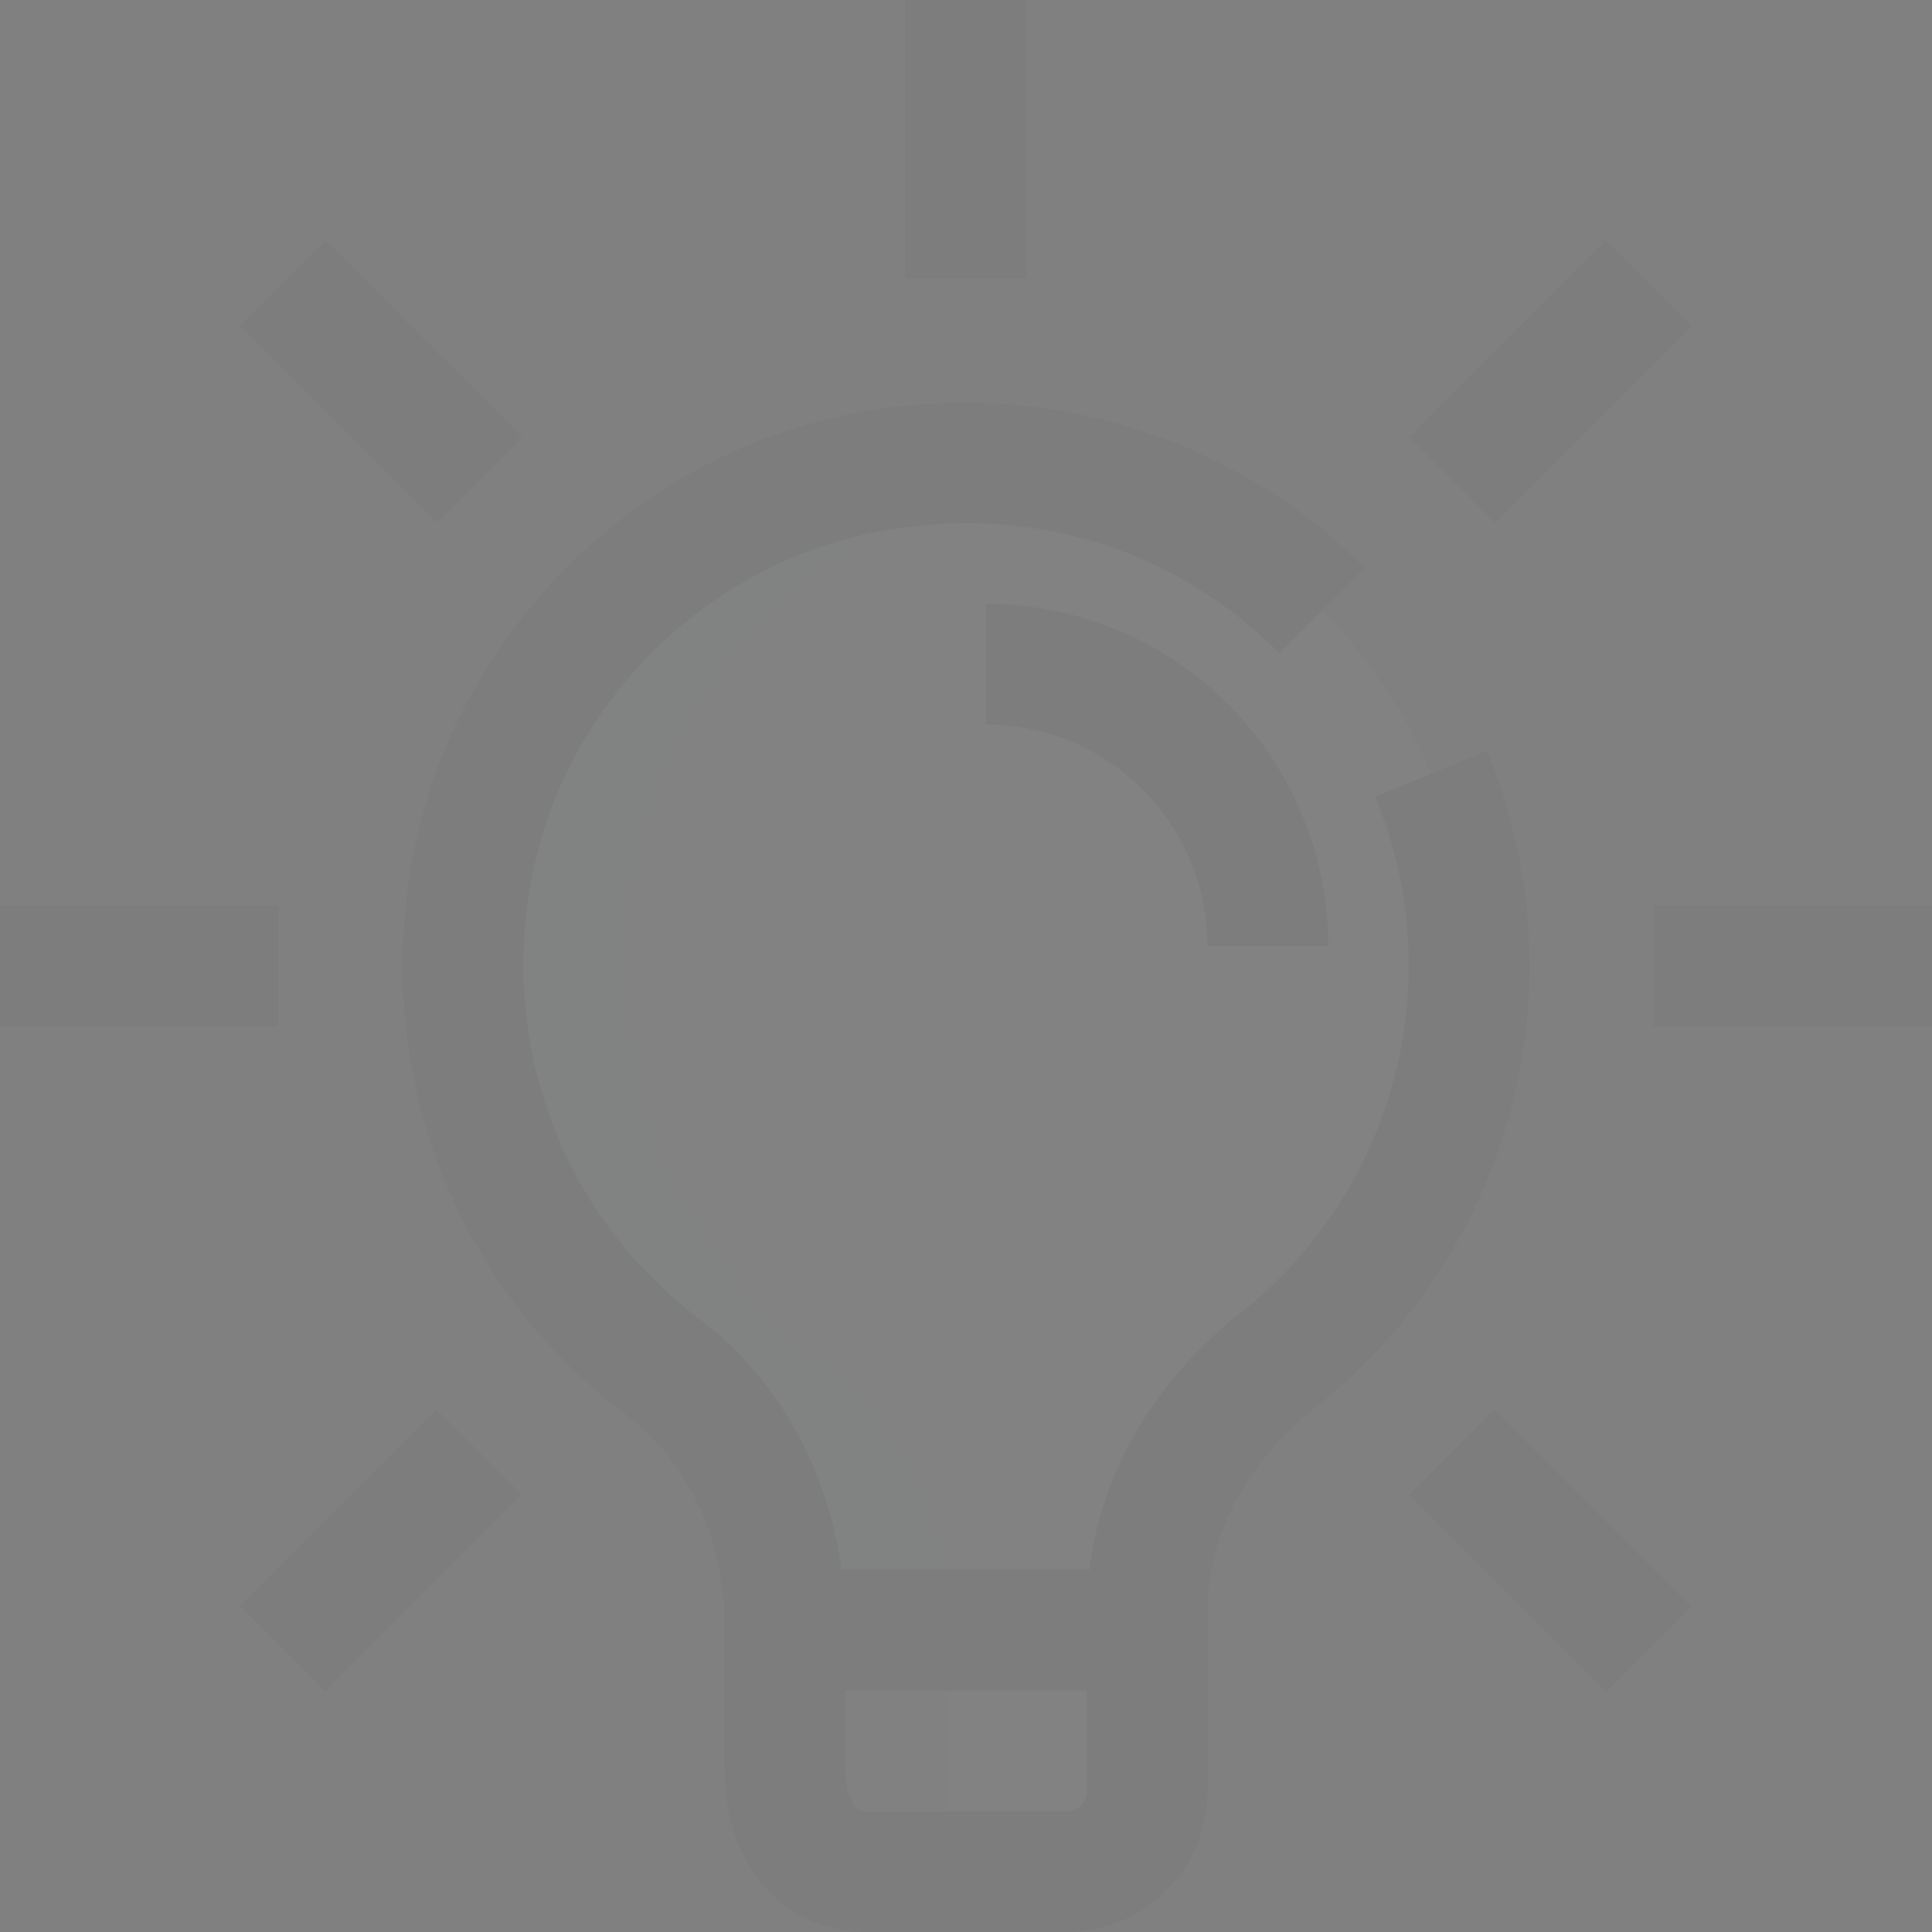 <svg xmlns="http://www.w3.org/2000/svg" width="420.281" height="420.281" viewBox="0 0 420.281 420.281">
  <rect x="0" y="0" width="420.281" height="420.281" fill="#808080" stroke="none"/>
  <g id="lamp-shape" transform="translate(-8.278 -9.416)" opacity="0.02">
    <g id="Group_15460" data-name="Group 15460" transform="translate(21.412 80.268)">
      <path id="Path_14622" data-name="Path 14622" d="M24.571,34.265,48.79,10.046Z" transform="translate(287.505 -10.046)" fill="#2fdf84"/>
      <path id="Path_14623" data-name="Path 14623" d="M27.293,18h0Z" transform="translate(332.45 121.288)" fill="#2fdf84"/>
      <path id="Path_14624" data-name="Path 14624" d="M24.571,24.571,48.79,48.79Z" transform="translate(287.505 229.787)" fill="#2fdf84"/>
      <path id="Path_14625" data-name="Path 14625" d="M34.265,24.571,10.046,48.79Z" transform="translate(47.673 229.787)" fill="#2fdf84"/>
      <path id="Path_14626" data-name="Path 14626" d="M41.02,18h0Z" transform="translate(-6.75 121.288)" fill="#2fdf84"/>
      <path id="Path_14627" data-name="Path 14627" d="M34.265,34.265,10.046,10.046Z" transform="translate(47.673 -10.046)" fill="#2fdf84"/>
      <path id="Path_14628" data-name="Path 14628" d="M18.25,14.25A61.291,61.291,0,0,1,79.541,75.541Z" transform="translate(183.135 59.369)" fill="#2fdf84"/>
      <path id="Path_14629" data-name="Path 14629" d="M230.648,121.2c0-68.156-62.307-121.759-133.072-106.979C56.109,22.887,22.644,56.509,14.134,98.012c-9.229,44.953,9.141,86.35,41.258,110.516C72.728,221.592,81.8,242.939,81.8,264.654v30.891c0,14.938,7.845,22.66,17.512,22.66H143.09A17.518,17.518,0,0,0,160.6,300.693V261.764c0-21.7,11.155-41.205,28.229-54.619A109.088,109.088,0,0,0,230.649,121.2Z" transform="translate(75.807 18.091)" fill="#f5f6fa"/>
    </g>
    <path id="Path_14630" data-name="Path 14630" d="M116.822,295.5V264.6c0-21.715-9.071-43.061-26.408-56.125C58.316,184.3,39.928,142.916,49.157,97.963,57.685,56.46,91.133,22.838,132.6,14.17c2.084-.438,4.15-.613,6.217-.946a112.035,112.035,0,0,0-41.24.946C56.109,22.838,22.644,56.46,14.134,97.963,4.9,142.916,23.275,184.313,55.391,208.48,72.728,221.543,81.8,242.89,81.8,264.6V295.5c0,14.938,7.845,22.66,17.512,22.66h35.023c-9.666,0-17.512-7.723-17.512-22.66Z" transform="translate(97.218 98.408)" fill="#e4e7ee"/>
    <path id="Path_14631" data-name="Path 14631" d="M79.843,78.785H30.46a14.708,14.708,0,0,1-14.71-14.71V26.25h78.8V64.075A14.708,14.708,0,0,1,79.843,78.785Z" transform="translate(163.267 337.778)" fill="#f3f3f1"/>
    <path id="Path_14632" data-name="Path 14632" d="M50.773,64.075V26.25H15.75V64.075a14.708,14.708,0,0,0,14.71,14.71H65.483A14.708,14.708,0,0,1,50.773,64.075Z" transform="translate(163.267 337.778)" fill="#d5dbe1"/>
    <path id="Path_14633" data-name="Path 14633" d="M15.75,25.5h78.8V51.768H15.75Z" transform="translate(163.267 325.395)"/>
    <path id="Path_14634" data-name="Path 14634" d="M17.25,6H43.518V66.538H17.25Z" transform="translate(188.035 3.416)"/>
    <path id="Path_14635" data-name="Path 14635" d="M0,0H60.538V26.268H0Z" transform="translate(314.857 104.515) rotate(-45)"/>
    <path id="Path_14636" data-name="Path 14636" d="M26.543,17.25H87.081V43.518H26.543Z" transform="translate(341.478 189.173)"/>
    <path id="Path_14637" data-name="Path 14637" d="M0,0H26.268V60.538H0Z" transform="translate(314.837 334.636) rotate(-45)"/>
    <path id="Path_14638" data-name="Path 14638" d="M0,0H60.538V26.268H0Z" transform="translate(60.469 358.845) rotate(-45)"/>
    <path id="Path_14639" data-name="Path 14639" d="M6,17.25H66.538V43.518H6Z" transform="translate(2.278 189.173)"/>
    <path id="Path_14640" data-name="Path 14640" d="M0,0H26.268V60.538H0Z" transform="translate(60.506 80.248) rotate(-45)"/>
    <path id="Path_14641" data-name="Path 14641" d="M92.675,87.925H66.407A48.2,48.2,0,0,0,18.25,39.768V13.5A74.519,74.519,0,0,1,92.675,87.925Z" transform="translate(204.546 127.254)"/>
    <path id="Path_14642" data-name="Path 14642" d="M155.45,343.67H111.671c-14.762,0-30.646-11.207-30.646-35.794V276.986c0-18.58-7.915-35.636-21.172-45.618C21.59,202.561,3.886,155.174,13.64,107.7c9.544-46.511,47.177-84.284,93.635-94C148.6,5.064,190.894,17.462,220.3,46.882l-18.6,18.58c-23.448-23.483-55.9-32.992-89.065-26.04-36.354,7.6-65.792,37.16-73.269,73.567-7.688,37.423,6.217,74.758,36.284,97.4,19.806,14.92,31.644,39.822,31.644,66.615v30.891c0,1.594.21,9.526,4.378,9.526H155.45a4.379,4.379,0,0,0,4.378-4.378V274.114c0-24.674,12.118-48.332,33.237-64.951A96.3,96.3,0,0,0,222.607,96.737L246.879,86.7A122.543,122.543,0,0,1,209.3,229.809c-14.745,11.593-23.2,27.739-23.2,44.287v38.929A30.679,30.679,0,0,1,155.45,343.67Z" transform="translate(84.858 86.027)"/>
  </g>
</svg>
